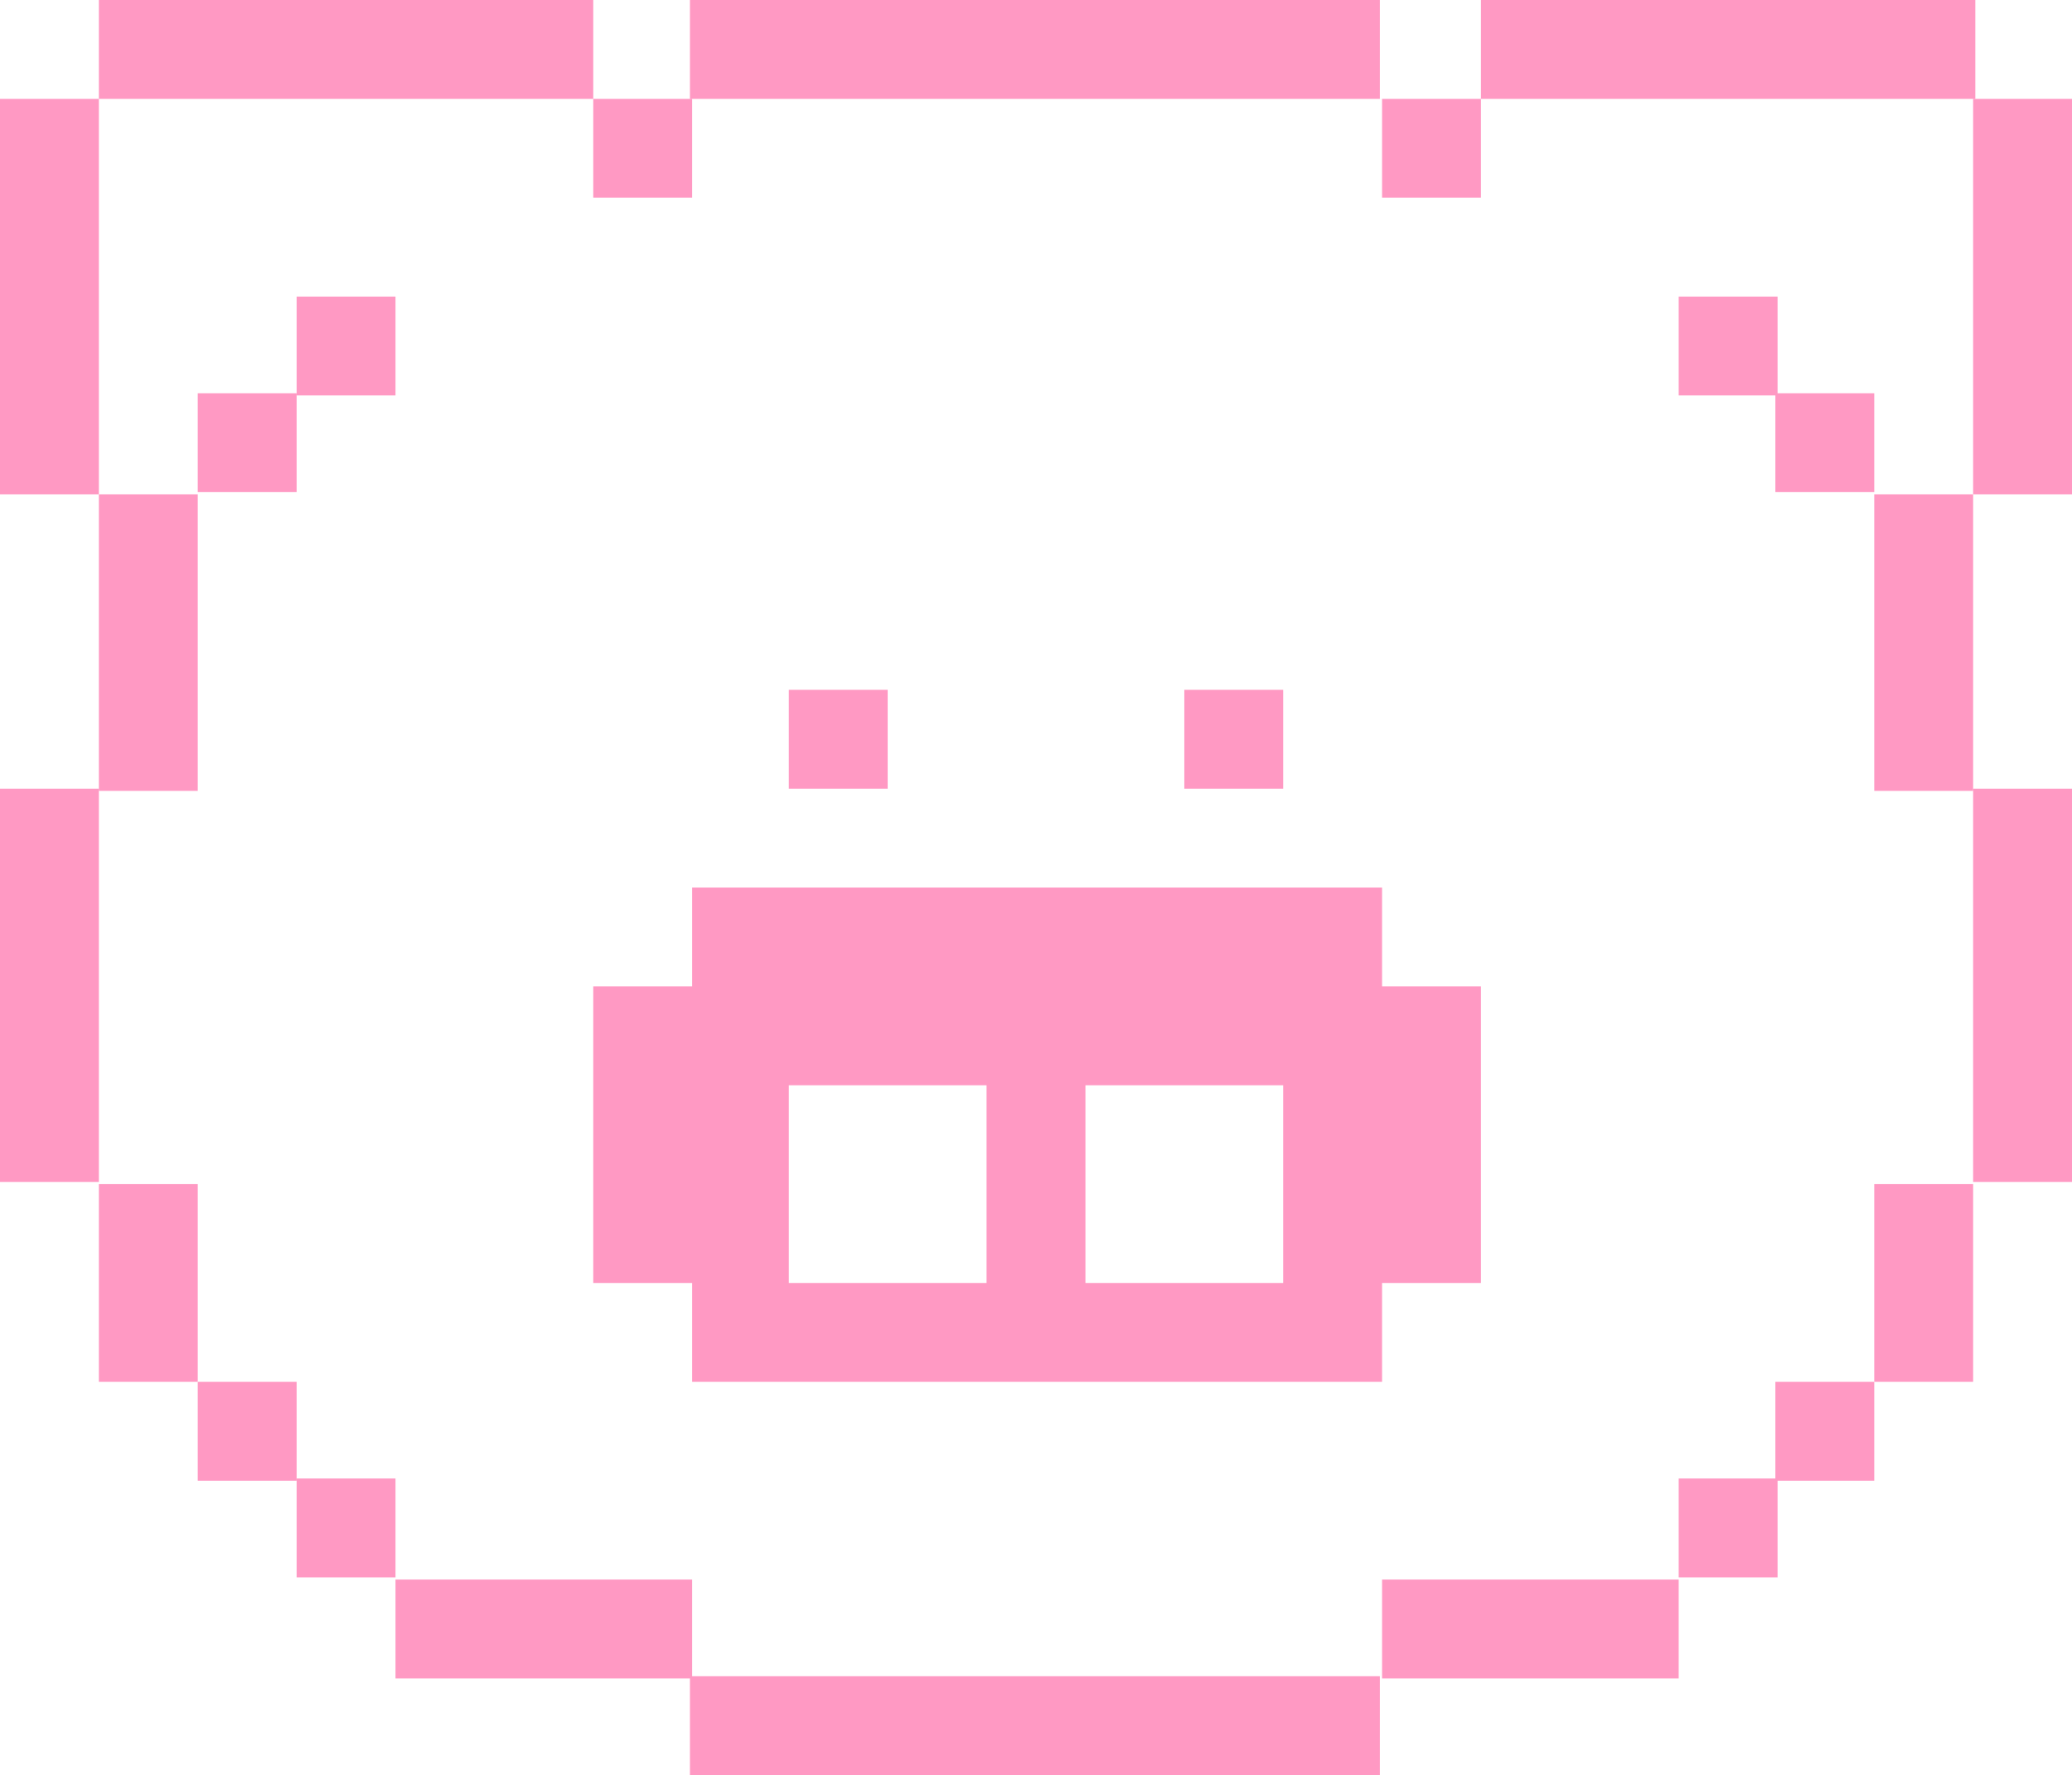 <?xml version="1.0" encoding="UTF-8"?>
<svg id="Layer_2" data-name="Layer 2" xmlns="http://www.w3.org/2000/svg" viewBox="0 0 9.43 8.08">
  <defs>
    <style>
      .cls-1 {
        fill: #ff99c3;
      }
    </style>
  </defs>
  <g id="Layer_1-2" data-name="Layer 1">
    <g>
      <path class="cls-1" d="M8.98,3.59h.45v1.79h-.45v-1.79Z"/>
      <path class="cls-1" d="M8.98.45h.45v1.8h-.45V.45Z"/>
      <path class="cls-1" d="M8.53,5.39h.45v.9h-.45v-.9Z"/>
      <path class="cls-1" d="M8.53,2.25h.45v1.35h-.45v-1.35Z"/>
      <path class="cls-1" d="M8.08,6.29h.45v.45h-.45v-.45Z"/>
      <path class="cls-1" d="M8.08,1.79h.45v.45h-.45v-.45Z"/>
      <path class="cls-1" d="M7.64,6.73h.45v.45h-.45v-.45Z"/>
      <path class="cls-1" d="M7.64,1.35h.45v.45h-.45v-.45Z"/>
      <path class="cls-1" d="M6.74,0h2.25v.45h-2.25v-.45Z"/>
      <path class="cls-1" d="M6.29,7.19h1.35v.45h-1.35v-.45Z"/>
      <path class="cls-1" d="M6.29.45h.45v.45h-.45v-.45Z"/>
      <path class="cls-1" d="M6.29,4.04h-3.14v.45h-.45v1.35h.45v.45h3.14v-.45h.45v-1.35h-.45v-.45ZM4.49,5.84h-.9v-.9h.9v.9ZM5.84,5.84h-.9v-.9h.9v.9Z"/>
      <path class="cls-1" d="M3.14,7.63h3.14v.45h-3.14v-.45Z"/>
      <path class="cls-1" d="M5.39,3.14h.45v.45h-.45v-.45Z"/>
      <path class="cls-1" d="M3.59,3.14h.45v.45h-.45v-.45Z"/>
      <path class="cls-1" d="M3.14,0h3.14v.45h-3.14v-.45Z"/>
      <path class="cls-1" d="M1.8,7.19h1.35v.45h-1.35v-.45Z"/>
      <path class="cls-1" d="M2.7.45h.45v.45h-.45v-.45Z"/>
      <path class="cls-1" d="M1.35,6.73h.45v.45h-.45v-.45Z"/>
      <path class="cls-1" d="M1.35,1.35h.45v.45h-.45v-.45Z"/>
      <path class="cls-1" d="M.9,6.29h.45v.45h-.45v-.45Z"/>
      <path class="cls-1" d="M.9,1.79h.45v.45h-.45v-.45Z"/>
      <path class="cls-1" d="M.45,0h2.25v.45H.45v-.45Z"/>
      <path class="cls-1" d="M.45,5.39h.45v.9h-.45v-.9Z"/>
      <path class="cls-1" d="M.45,2.25h.45v1.35h-.45v-1.35Z"/>
      <path class="cls-1" d="M0,3.59h.45v1.79h-.45v-1.79Z"/>
      <path class="cls-1" d="M0,.45h.45v1.8h-.45V.45Z"/>
    </g>
  </g>
</svg>